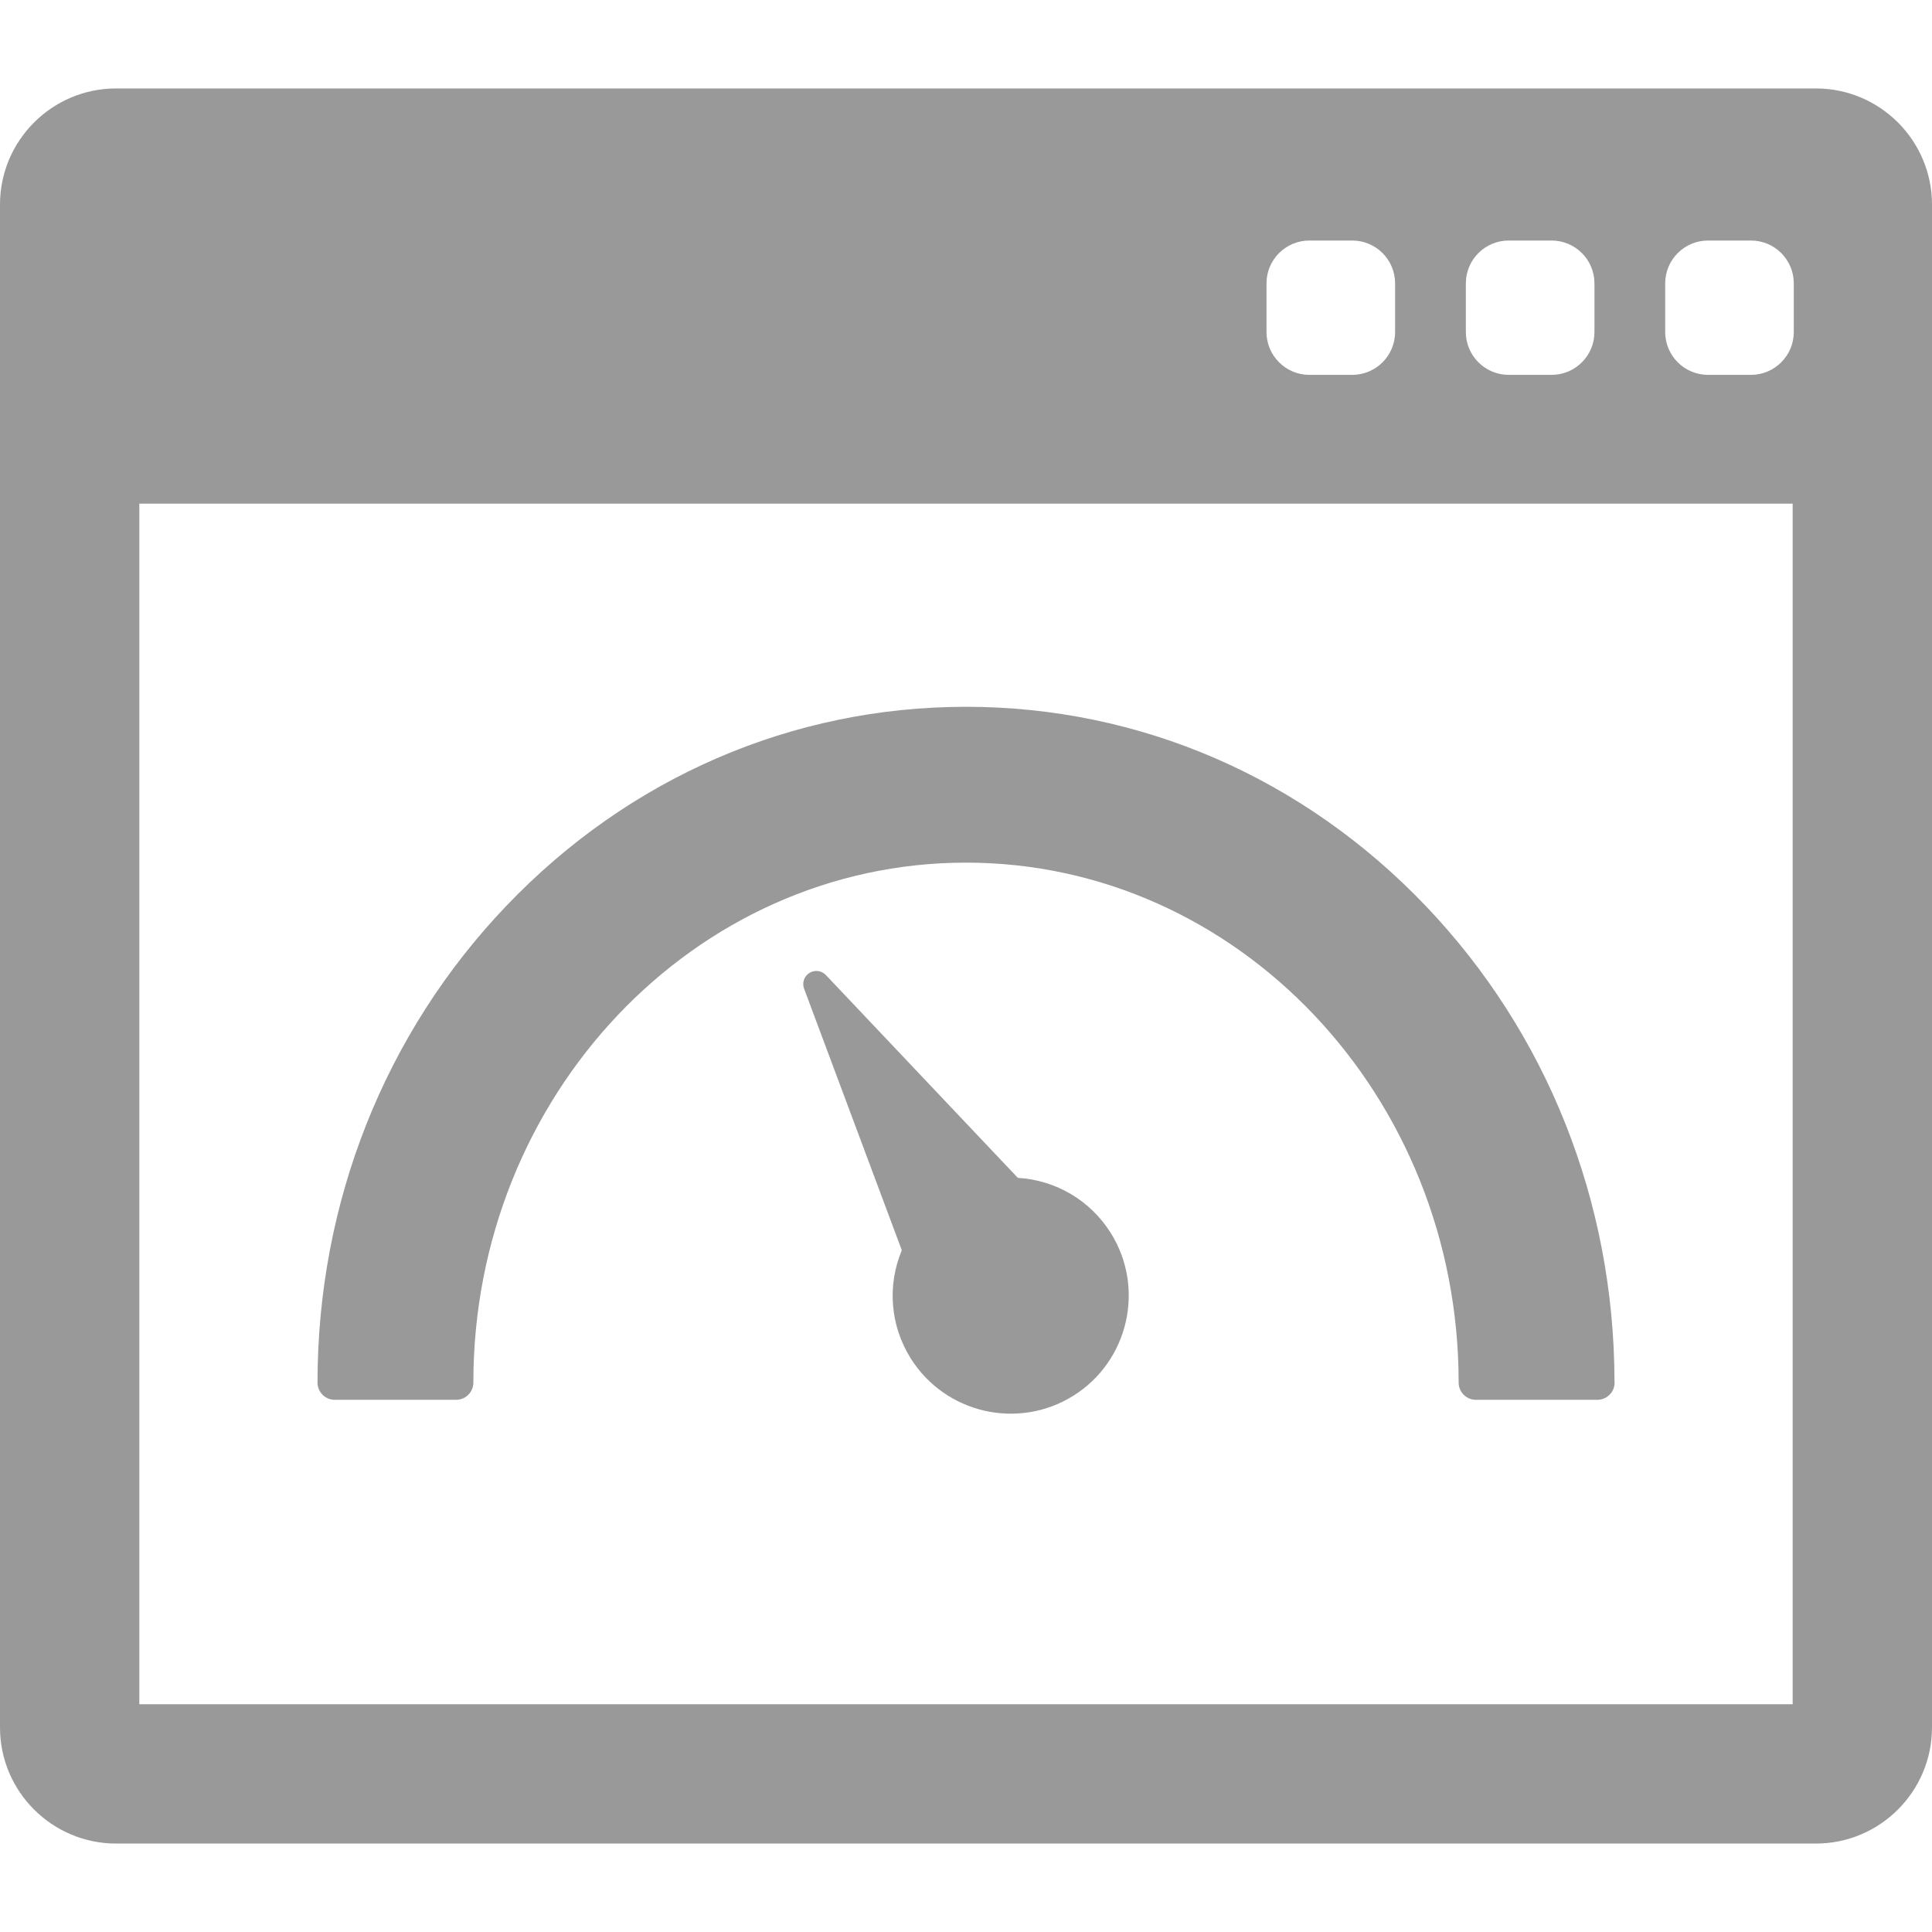<?xml version="1.0" encoding="iso-8859-1"?>
<!-- Generator: Adobe Illustrator 16.0.0, SVG Export Plug-In . SVG Version: 6.00 Build 0)  -->
<!DOCTYPE svg PUBLIC "-//W3C//DTD SVG 1.1//EN" "http://www.w3.org/Graphics/SVG/1.1/DTD/svg11.dtd">
<svg version="1.1" id="Capa_1" xmlns="http://www.w3.org/2000/svg" xmlns:xlink="http://www.w3.org/1999/xlink" x="0px" y="0px"
	 width="392.189px" height="392.189px" viewBox="0 0 392.189 392.189" style="enable-background:new 0 0 392.189 392.189;"
	 xml:space="preserve">
<g style="fill: #999;">
	<g>
		<g>
			<path d="M368.621,17.953H23.568C10.573,17.953,0,28.526,0,41.522v309.146c0,12.996,10.573,23.568,23.568,23.568h345.053
				c12.996,0,23.568-10.572,23.568-23.568V41.522C392.189,28.527,381.615,17.953,368.621,17.953z M297.561,57.53
				c0-4.806,3.896-8.703,8.701-8.703h8.703c4.808,0,8.703,3.896,8.703,8.703v9.863c0,4.806-3.896,8.702-8.703,8.702h-8.703
				c-4.805,0-8.701-3.896-8.701-8.702V57.53z M257.094,57.53c0-4.806,3.898-8.703,8.703-8.703h8.701
				c4.807,0,8.703,3.896,8.703,8.703v9.863c0,4.806-3.896,8.702-8.703,8.702h-8.701c-4.805,0-8.703-3.896-8.703-8.702V57.53z
				 M363.906,345.953H28.282V102.237h335.622v243.716H363.906z M364.133,67.393c0,4.806-3.896,8.702-8.701,8.702h-8.703
				c-4.807,0-8.702-3.896-8.702-8.702V57.53c0-4.806,3.896-8.703,8.702-8.703h8.703c4.806,0,8.701,3.896,8.701,8.703V67.393z"/>
			<path d="M327.734,280.276c-0.095-36.363-13.687-70.57-38.297-96.357c-24.892-26.08-58.041-40.443-93.342-40.443
				c-35.302,0-68.453,14.363-93.342,40.443c-24.698,25.877-38.299,60.234-38.299,96.738c0,1.933,1.567,3.5,3.5,3.5H92.59
				c1.933,0,3.5-1.567,3.5-3.5c0-58.199,44.862-105.546,100.006-105.546s100.004,47.348,100.004,105.546c0,1.933,1.568,3.5,3.5,3.5
				h24.636c0.008,0,0.014,0,0.021,0c1.933,0,3.5-1.567,3.5-3.5C327.756,280.528,327.748,280.401,327.734,280.276z"/>
			<path d="M206.619,239.102l-38.966-41.17c-0.872-0.921-2.27-1.099-3.343-0.429c-1.075,0.67-1.53,2.004-1.086,3.19l19.838,53.103
				c-2.993,7.172-2.352,15.277,1.782,21.903c6.994,11.211,21.802,14.644,33.013,7.648c11.212-6.992,14.643-21.803,7.649-33.014
				C221.375,243.708,214.377,239.57,206.619,239.102z"/>
		</g>
	</g>
</g>
<g>
</g>
<g>
</g>
<g>
</g>
<g>
</g>
<g>
</g>
<g>
</g>
<g>
</g>
<g>
</g>
<g>
</g>
<g>
</g>
<g>
</g>
<g>
</g>
<g>
</g>
<g>
</g>
<g>
</g>
</svg>
